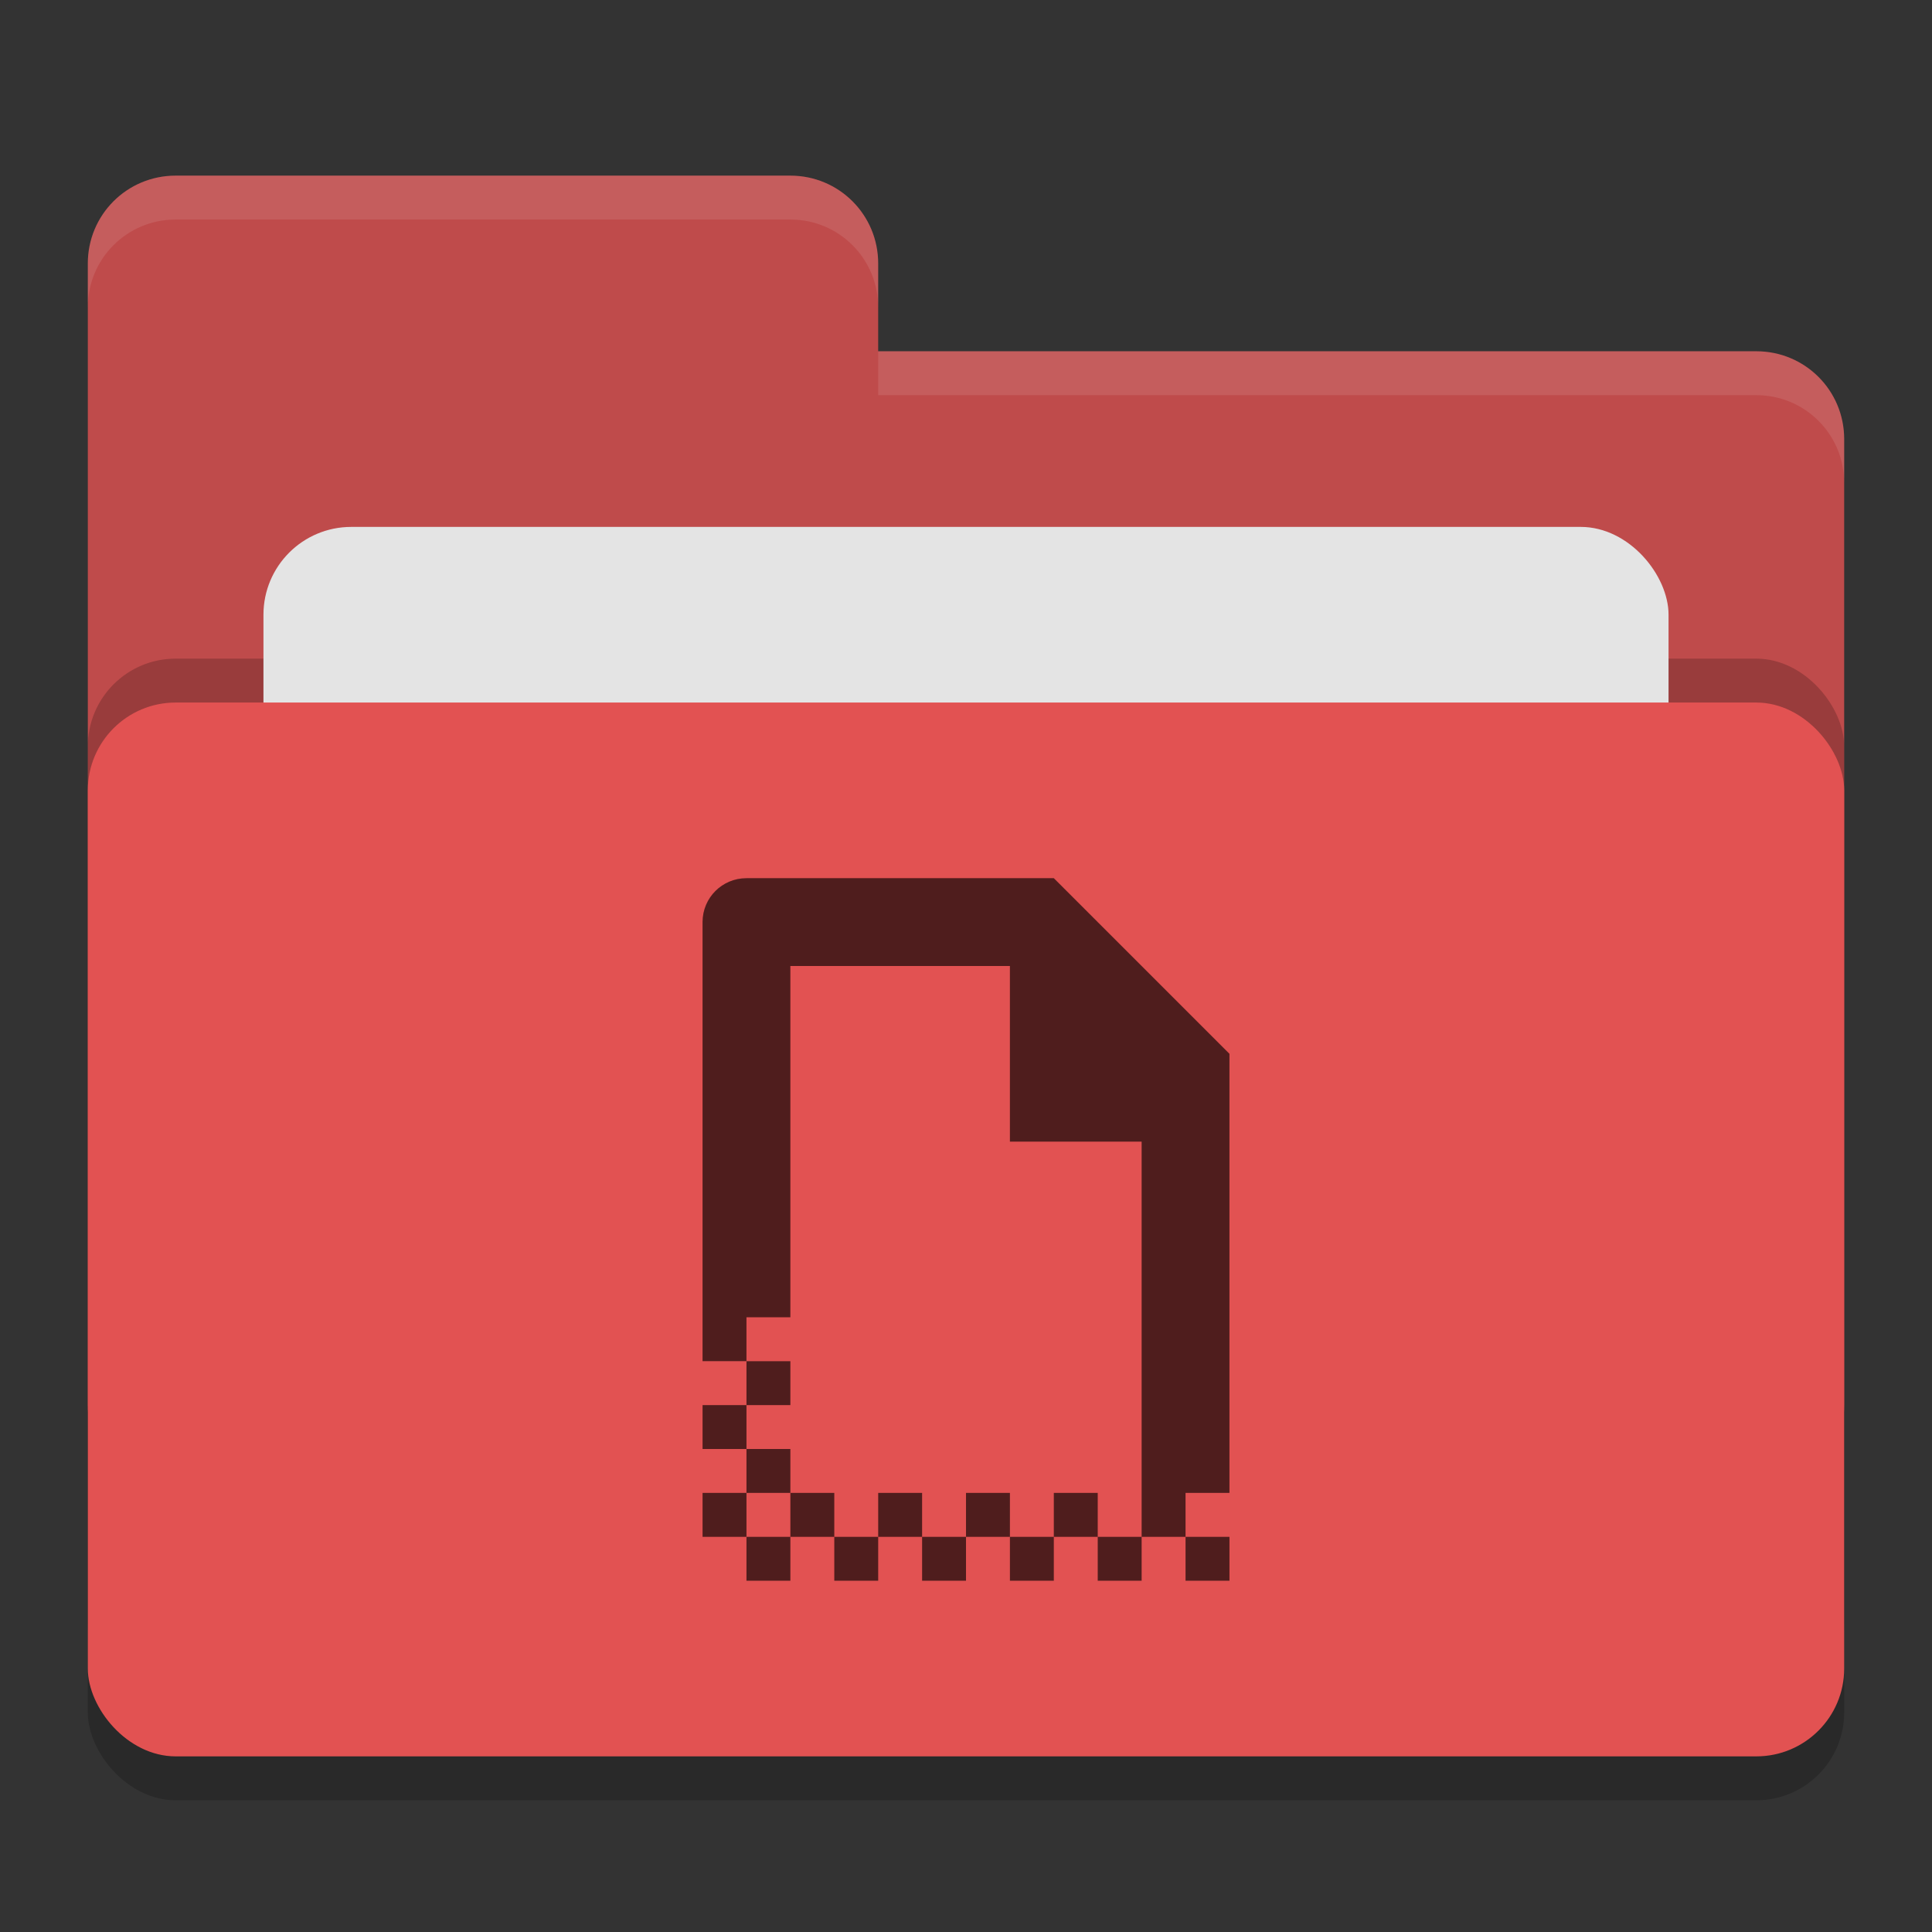 <svg height="22" width="22" xmlns="http://www.w3.org/2000/svg"><rect width="100%" height="100%" fill="#333333" stroke="none"/><rect height="12" opacity=".2" rx="1" width="20" x="1" y="8.5"/><path d="m1 16c0 .554.446 1 1 1h18c .554 0 1-.446 1-1v-11c0-.554-.446-1-1-1h-10v-1c0-.554-.446-1-1-1h-7c-.554 0-1 .446-1 1" fill="#bf4b4b"/><rect height="12" opacity=".2" rx="1" width="20" x="1" y="7.5"/><rect fill="#e4e4e4" height="8" rx="1" width="16" x="3" y="6"/><rect fill="#e25252" height="12" rx="1" width="20" x="1" y="8"/><path d="m2 2c-.554 0-1 .446-1 1v .5c0-.554.446-1 1-1h7c .554 0 1 .446 1 1v-.5c0-.554-.446-1-1-1zm8 2v .5h10c .554 0 1 .446 1 1v-.5c0-.554-.446-1-1-1z" fill="#fff" opacity=".1"/><path d="m8.5 10c-.277 0-.5.223-.5.5v5h .5v-.5h.5v-4h2.5v2h1.5v4 .5h.5v-.5h.5v-5l-2-2zm5 7.5v.5h.5v-.5zm-.5 0h-.5v.5h.5zm-.5 0v-.5h-.5v.5zm-.5 0h-.5v.5h.5zm-.5 0v-.5h-.5v.5zm-.5 0h-.5v.5h.5zm-.5 0v-.5h-.5v.5zm-.5 0h-.5v.5h.5zm-.5 0v-.5h-.5v.5zm-.5 0h-.5v.5h.5zm-.5 0v-.5h-.5v.5zm0-.5h.5v-.5h-.5zm0-.5v-.5h-.5v.5zm0-.5h.5v-.5h-.5z" fill="#4f1d1d"/></svg>